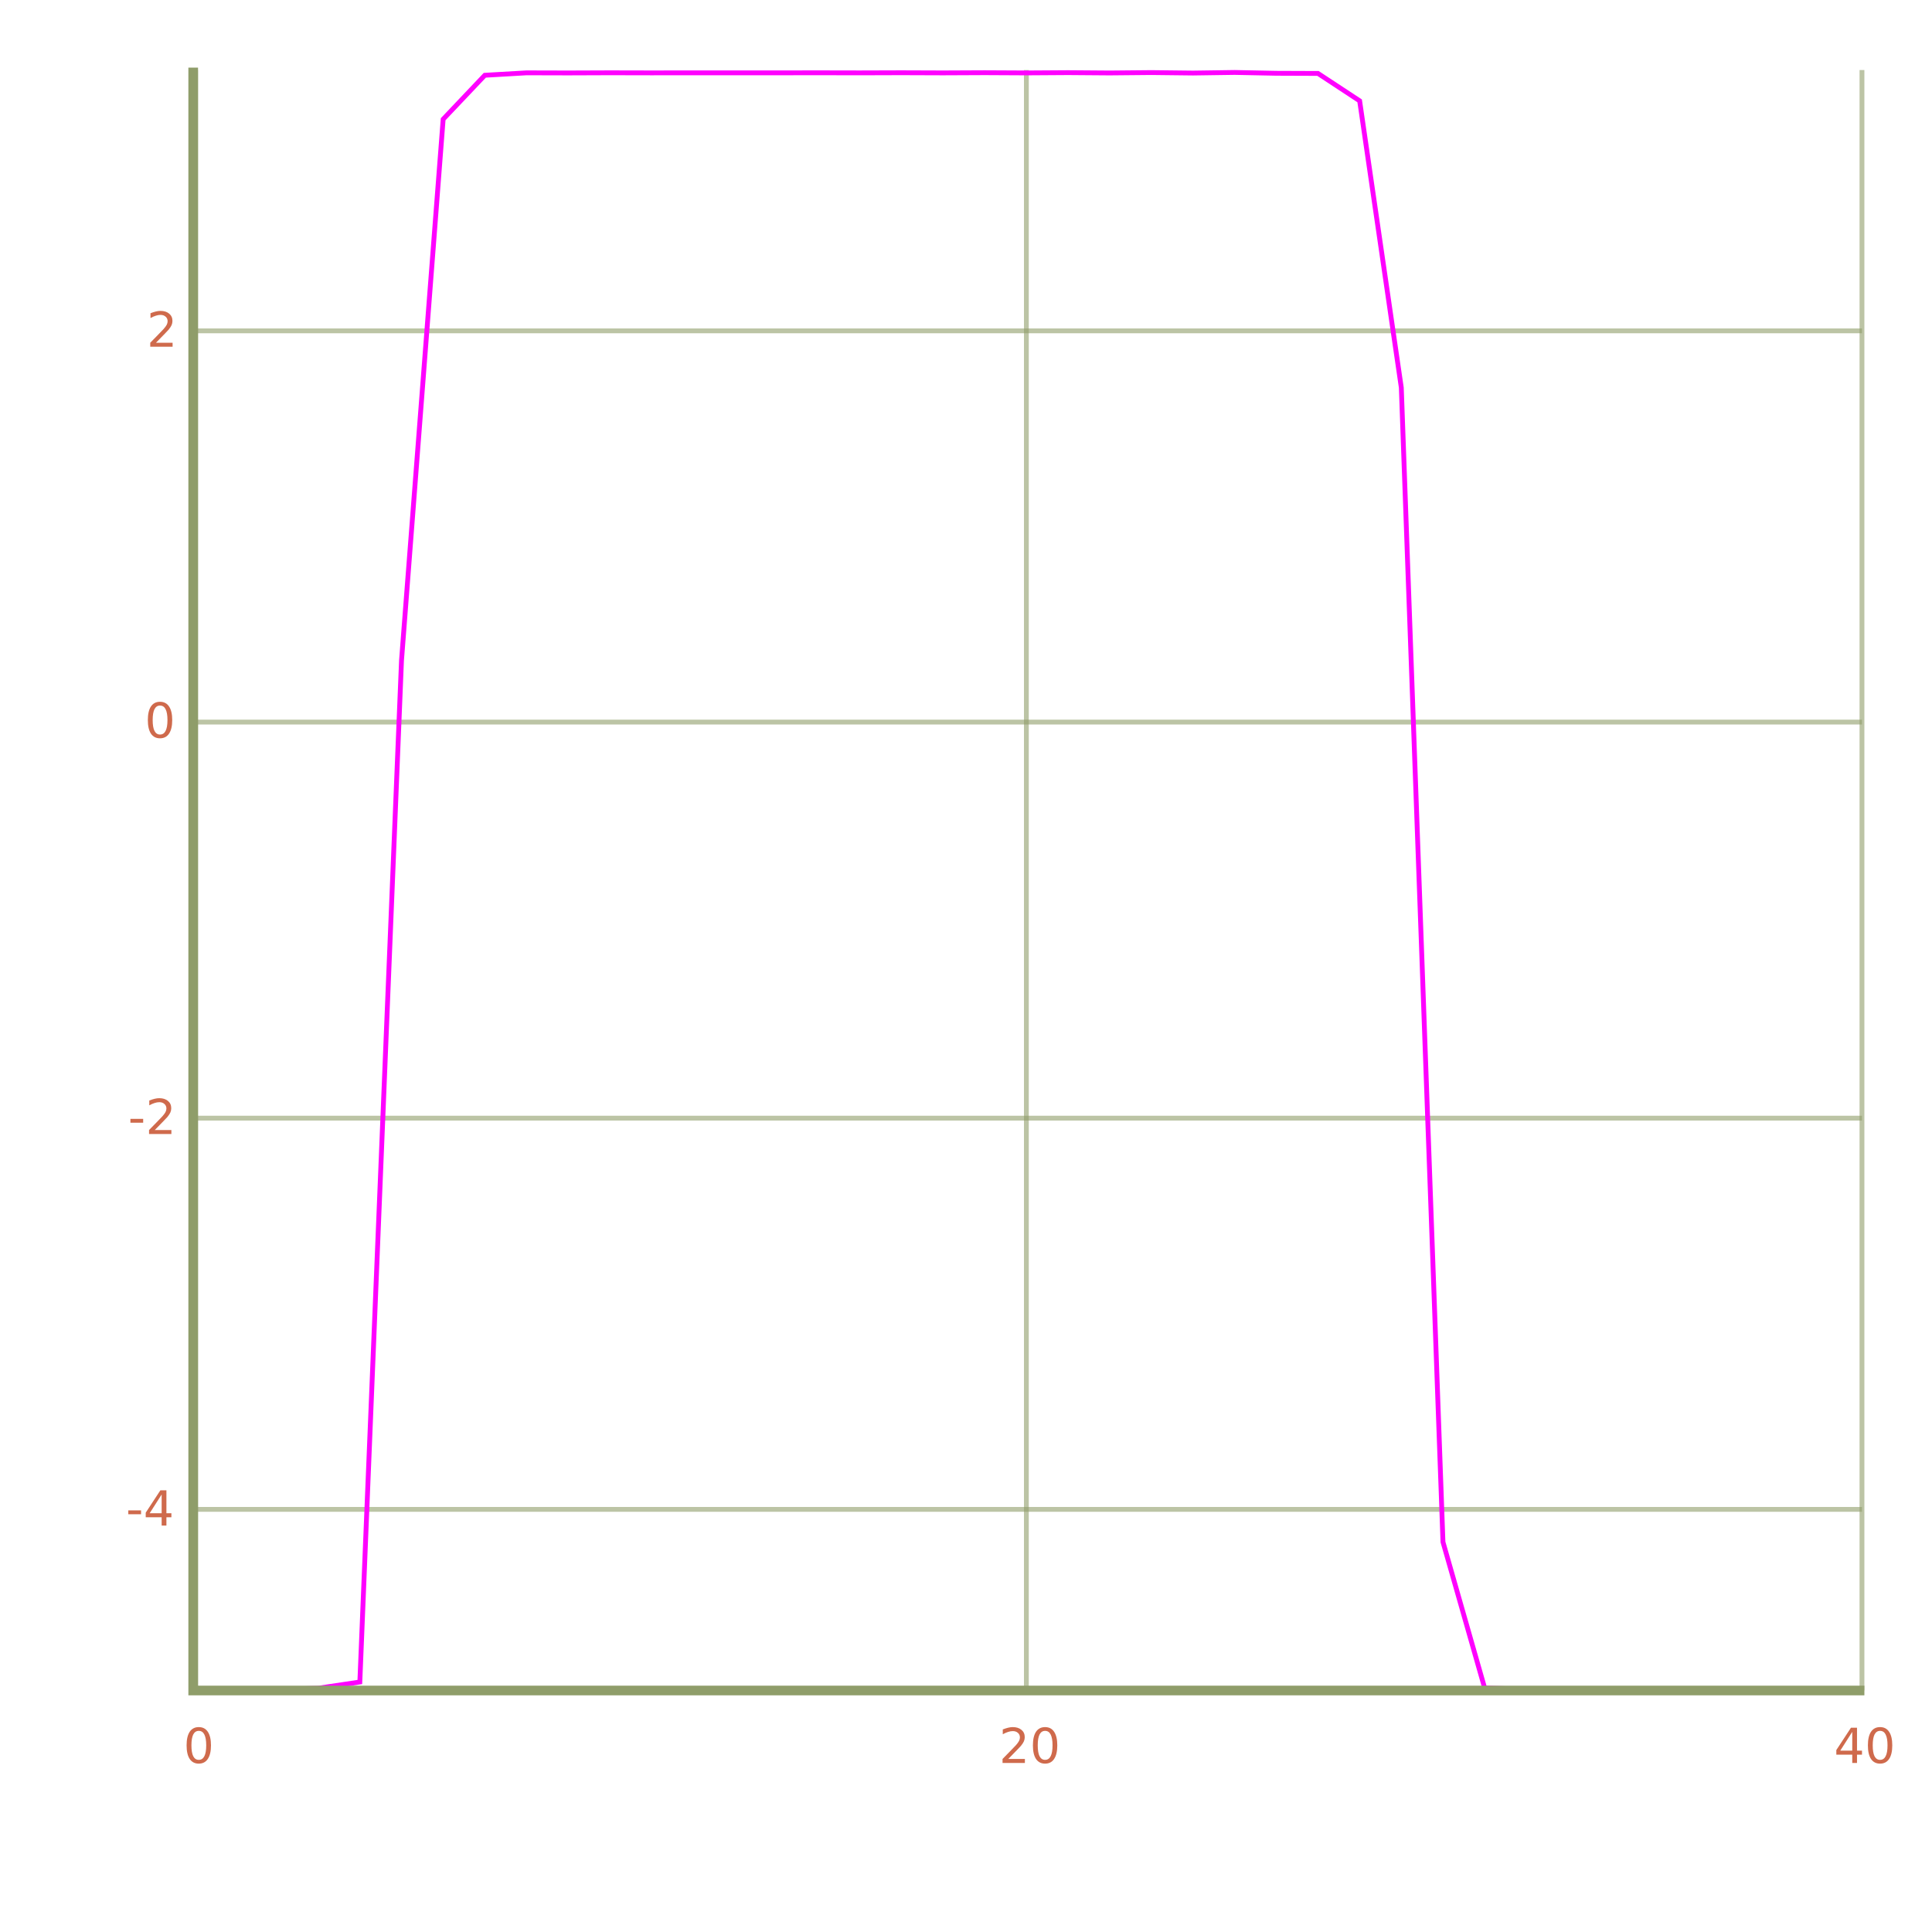 <svg xmlns="http://www.w3.org/2000/svg" xmlns:xlink="http://www.w3.org/1999/xlink" width="400pt" height="400pt" viewBox="0 0 400 400" version="1.1">
<defs>
<g>
<symbol overflow="visible" id="glyph0-0">
<path style="stroke: none;" d="M 3.172 -6.641 C 2.672 -6.641 2.292 -6.391 2.031 -5.891 C 1.781 -5.391 1.656 -4.641 1.656 -3.641 C 1.656 -2.641 1.781 -1.891 2.031 -1.391 C 2.292 -0.891 2.672 -0.641 3.172 -0.641 C 3.693 -0.641 4.078 -0.891 4.328 -1.391 C 4.589 -1.891 4.719 -2.641 4.719 -3.641 C 4.719 -4.641 4.589 -5.391 4.328 -5.891 C 4.078 -6.391 3.693 -6.641 3.172 -6.641 Z M 3.172 -7.422 C 3.995 -7.422 4.62 -7.099 5.047 -6.453 C 5.484 -5.807 5.703 -4.87 5.703 -3.641 C 5.703 -2.411 5.484 -1.474 5.047 -0.828 C 4.62 -0.182 3.995 0.141 3.172 0.141 C 2.359 0.141 1.734 -0.182 1.297 -0.828 C 0.87 -1.474 0.656 -2.411 0.656 -3.641 C 0.656 -4.87 0.87 -5.807 1.297 -6.453 C 1.734 -7.099 2.359 -7.422 3.172 -7.422 Z M 3.172 -7.422 "/>
</symbol>
<symbol overflow="visible" id="glyph0-1">
<path style="stroke: none;" d="M 1.922 -0.828 L 5.359 -0.828 L 5.359 0 L 0.734 0 L 0.734 -0.828 C 1.109 -1.214 1.62 -1.734 2.266 -2.391 C 2.911 -3.047 3.318 -3.469 3.484 -3.656 C 3.797 -4.01 4.016 -4.307 4.141 -4.547 C 4.266 -4.797 4.328 -5.042 4.328 -5.281 C 4.328 -5.667 4.193 -5.979 3.922 -6.219 C 3.651 -6.469 3.297 -6.594 2.859 -6.594 C 2.547 -6.594 2.219 -6.536 1.875 -6.422 C 1.542 -6.318 1.177 -6.156 0.781 -5.938 L 0.781 -6.938 C 1.177 -7.094 1.547 -7.214 1.891 -7.297 C 2.234 -7.38 2.552 -7.422 2.844 -7.422 C 3.594 -7.422 4.193 -7.234 4.641 -6.859 C 5.099 -6.484 5.328 -5.979 5.328 -5.344 C 5.328 -5.042 5.271 -4.755 5.156 -4.484 C 5.042 -4.224 4.839 -3.911 4.547 -3.547 C 4.464 -3.453 4.203 -3.177 3.766 -2.719 C 3.328 -2.271 2.714 -1.641 1.922 -0.828 Z M 1.922 -0.828 "/>
</symbol>
<symbol overflow="visible" id="glyph0-2">
<path style="stroke: none;" d="M 3.781 -6.438 L 1.297 -2.547 L 3.781 -2.547 L 3.781 -6.438 Z M 3.516 -7.297 L 4.766 -7.297 L 4.766 -2.547 L 5.797 -2.547 L 5.797 -1.719 L 4.766 -1.719 L 4.766 0 L 3.781 0 L 3.781 -1.719 L 0.484 -1.719 L 0.484 -2.672 L 3.516 -7.297 Z M 3.516 -7.297 "/>
</symbol>
<symbol overflow="visible" id="glyph0-3">
<path style="stroke: none;" d="M 0.484 -3.141 L 3.125 -3.141 L 3.125 -2.344 L 0.484 -2.344 L 0.484 -3.141 Z M 0.484 -3.141 "/>
</symbol>
</g>
</defs>
<g id="surface0">
<g style="fill: rgb(81.176%,41.569%,29.804%); opacity: 1;">
  <use xlink:href="#glyph0-0" x="37.977" y="365"/>
</g>
<g style="fill: rgb(81.176%,41.569%,29.804%); opacity: 1;">
  <use xlink:href="#glyph0-1" x="206.834" y="365"/>
  <use xlink:href="#glyph0-0" x="213.197" y="365"/>
</g>
<g style="fill: rgb(81.176%,41.569%,29.804%); opacity: 1;">
  <use xlink:href="#glyph0-2" x="379.709" y="365"/>
  <use xlink:href="#glyph0-0" x="386.072" y="365"/>
</g>
<path style="fill: none; stroke-width: 1; stroke-linecap: square; stroke-linejoin: miter; stroke: rgb(56.078%,61.569%,41.569%); opacity: 0.6;stroke-miterlimit: 10;" d="M 0.5 335 L 0.5 0.5 M 172.5 335 L 172.5 0.5 M 345.5 335 L 345.5 0.5 M 352.434 -15 " transform="matrix(1,0,0,-1,40,350)"/>
<g style="fill: rgb(81.176%,41.569%,29.804%); opacity: 1;">
  <use xlink:href="#glyph0-3" x="26.079" y="315.852"/>
  <use xlink:href="#glyph0-2" x="29.688" y="315.852"/>
</g>
<g style="fill: rgb(81.176%,41.569%,29.804%); opacity: 1;">
  <use xlink:href="#glyph0-3" x="26.517" y="234.789"/>
  <use xlink:href="#glyph0-1" x="30.125" y="234.789"/>
</g>
<g style="fill: rgb(81.176%,41.569%,29.804%); opacity: 1;">
  <use xlink:href="#glyph0-0" x="29.953" y="152.719"/>
</g>
<g style="fill: rgb(81.176%,41.569%,29.804%); opacity: 1;">
  <use xlink:href="#glyph0-1" x="30.375" y="71.789"/>
</g>
<path style="fill: none; stroke-width: 1; stroke-linecap: square; stroke-linejoin: miter; stroke: rgb(56.078%,61.569%,41.569%); opacity: 0.6;stroke-miterlimit: 10;" d="M 0.5 37.5 L 345 37.5 M 0.5 118.5 L 345 118.5 M 0.5 200.5 L 345 200.5 M 0.5 281.5 L 345 281.5 M -3.263 278.211 " transform="matrix(1,0,0,-1,40,350)"/>
<path style="fill: none; stroke-width: 1; stroke-linecap: butt; stroke-linejoin: miter; stroke: rgb(100%,0%,100%); opacity: 1;stroke-miterlimit: 10;" d="M 0 0.045 L 8.625 0.097 L 17.25 0.195 L 25.875 0.47 L 34.5 1.76 L 43.125 213.226 L 51.75 325.316 L 60.375 334.417 L 69 334.919 L 77.625 334.897 L 86.25 334.928 L 94.875 334.91 L 103.5 334.921 L 112.125 334.92 L 120.75 334.916 L 129.375 334.929 L 138 334.912 L 146.625 334.938 L 155.25 334.908 L 163.875 334.947 L 172.5 334.903 L 181.125 334.959 L 189.75 334.894 L 198.375 334.975 L 207 334.877 L 215.625 335 L 224.25 334.829 L 232.875 334.797 L 241.5 329.121 L 250.125 269.752 L 258.75 30.75 L 267.375 0.532 L 276 0.229 L 284.625 0.106 L 293.25 0.053 L 301.875 0.022 L 310.5 0.008 L 319.125 0 L 327.75 0.001 L 336.375 0.005 L 345 0.02 " transform="matrix(1,0,0,-1,40,350)"/>
<path style="fill: none; stroke-width: 2; stroke-linecap: square; stroke-linejoin: miter; stroke: rgb(56.078%,61.569%,41.569%); opacity: 1;stroke-miterlimit: 10;" d="M 0 0 L 0 335 M 0 0 L 345 0 " transform="matrix(1,0,0,-1,40,350)"/>
</g>
</svg>
